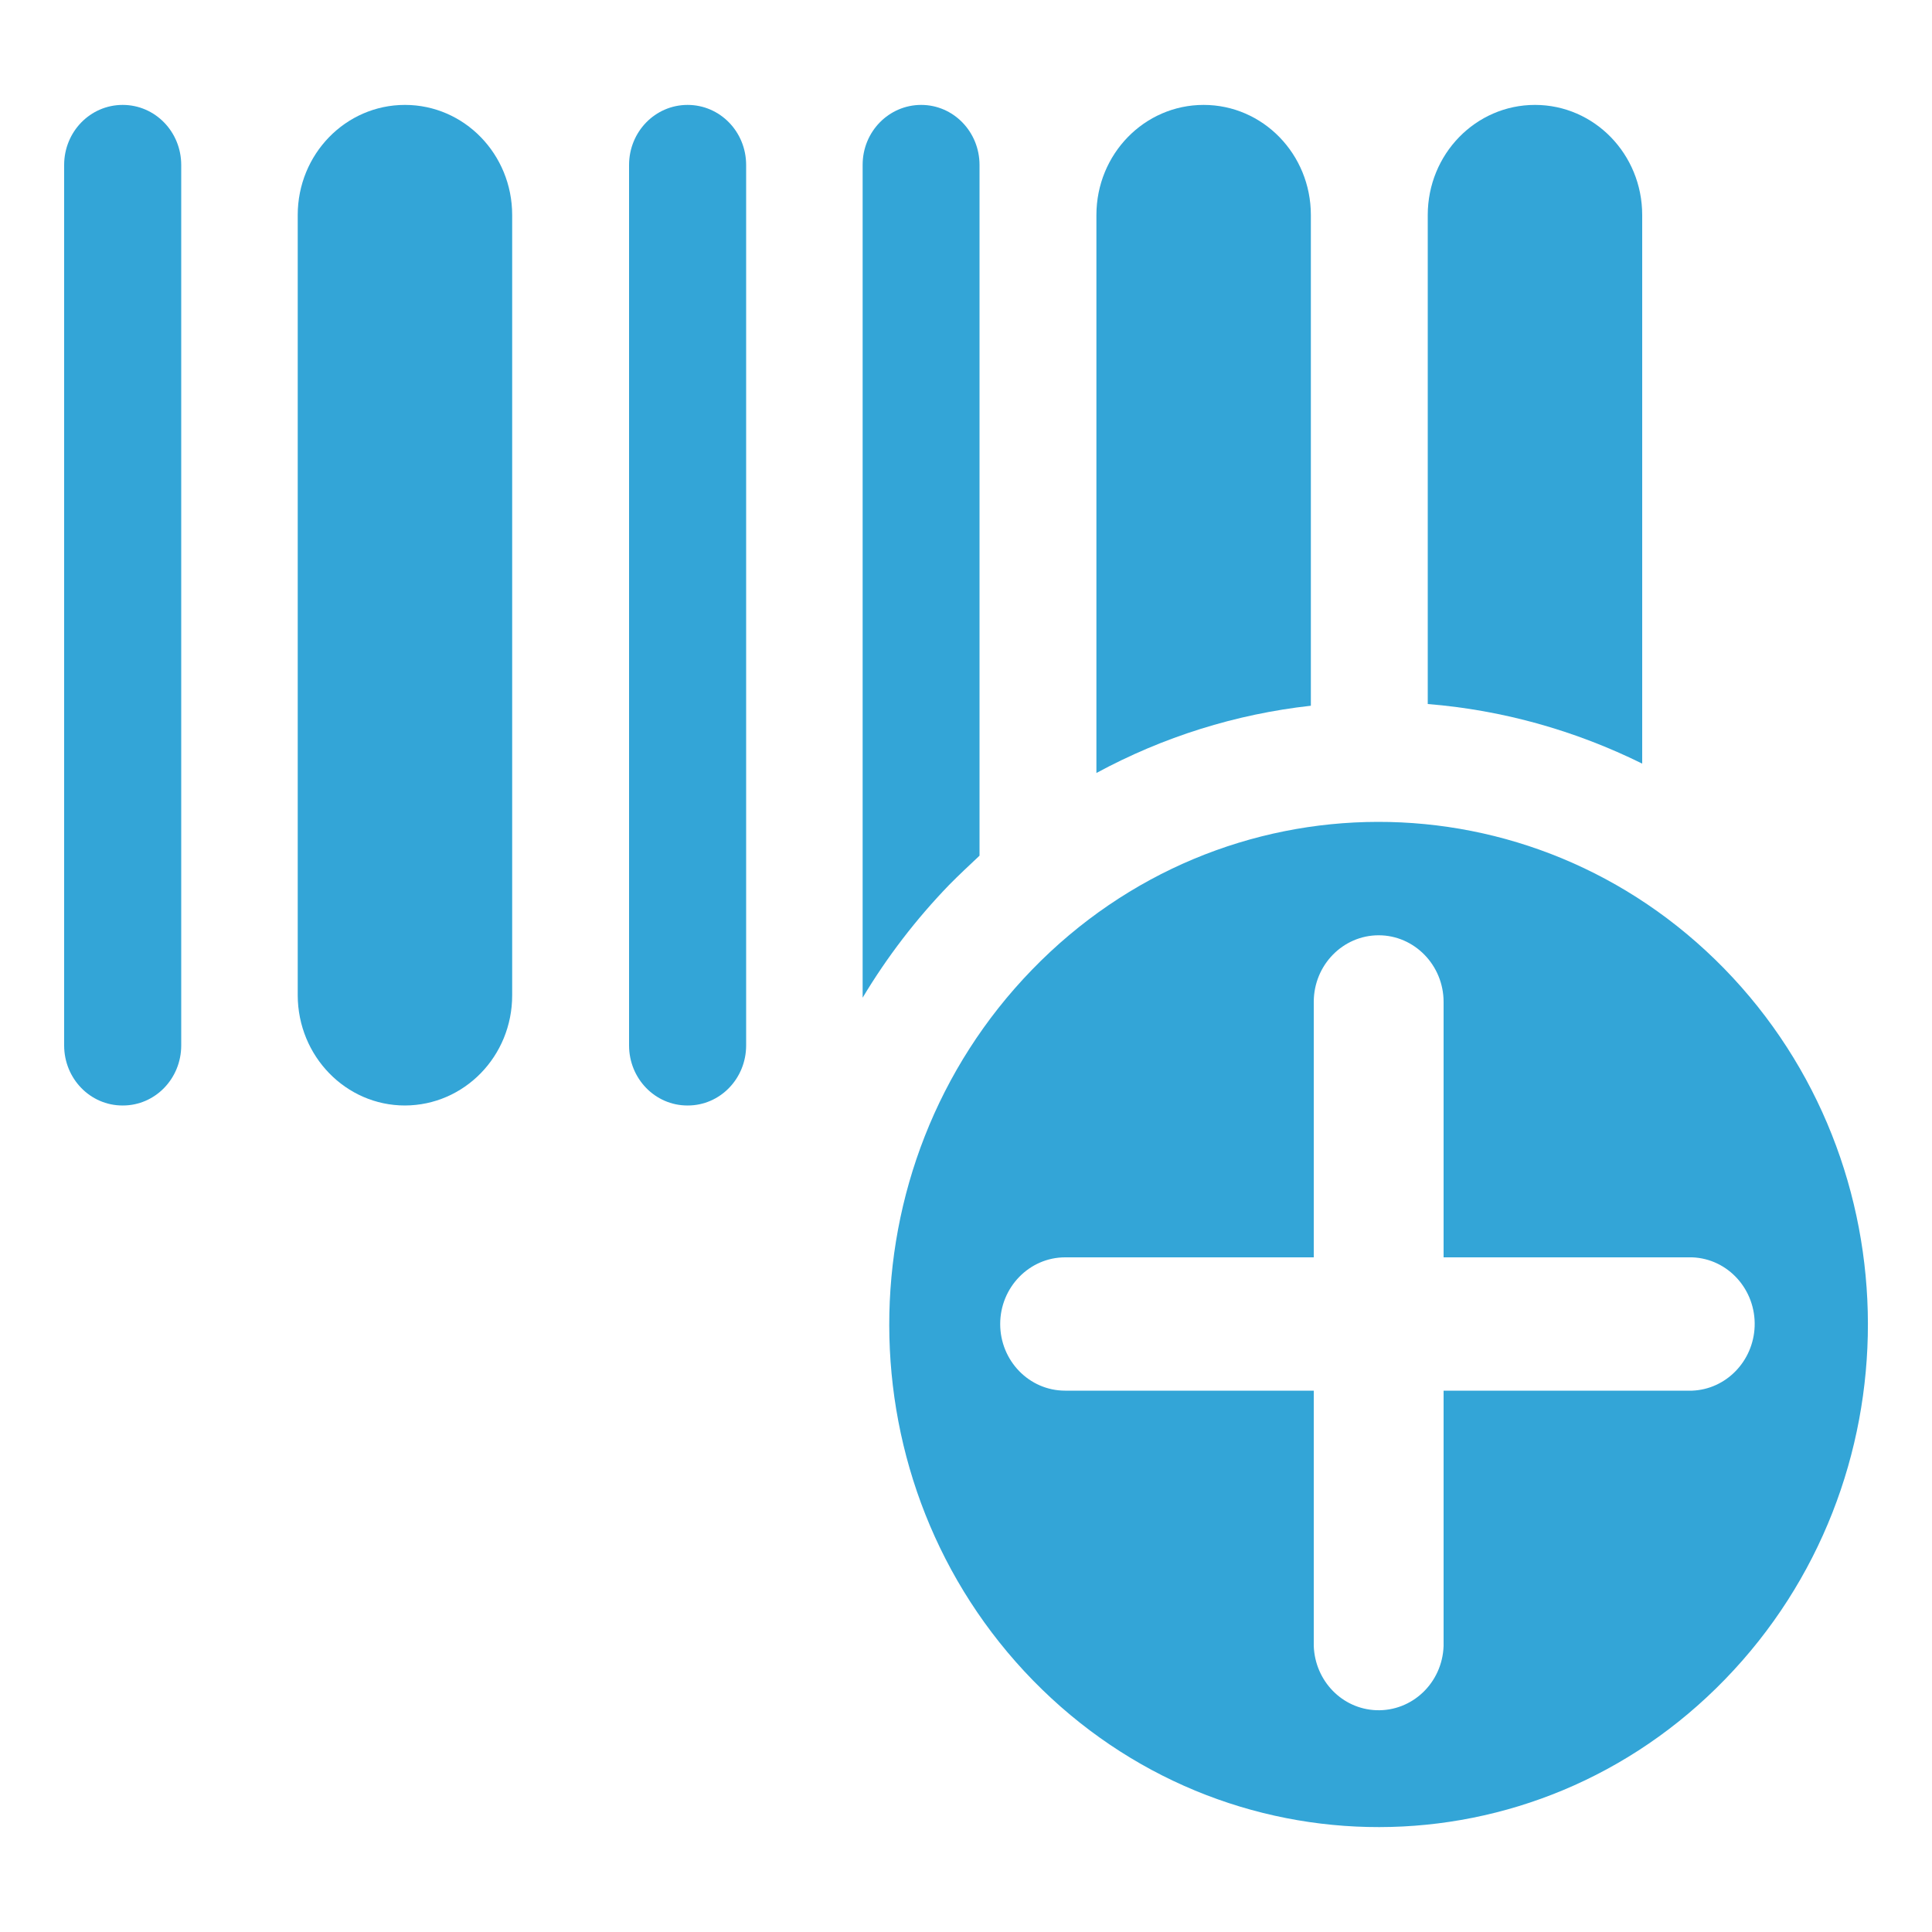 <?xml version="1.0" encoding="UTF-8"?>
<svg xmlns="http://www.w3.org/2000/svg" viewBox="0 0 100 100">
  <defs>
    <style>
      .svg-new-article-RFID-cls-1 {
        fill: #33a5d7;
      }
    </style>
  </defs>
  <g data-name="Groupe 850">
    <path data-name="Tracé 316" class="svg-new-article-RFID-cls-1 svg-fill" d="m6.34,57.22c-1.67,0-3.02-1.39-3.02-3.11V8.54c0-1.72,1.35-3.11,3.03-3.11s3.03,1.39,3.03,3.11v45.57c0,1.72-1.35,3.11-3.02,3.11"/>
    <path data-name="Tracé 317" class="svg-new-article-RFID-cls-1 svg-fill" d="m35.58,57.22c-1.67,0-3.02-1.39-3.02-3.11h0V8.54c0-1.72,1.35-3.11,3.03-3.11s3.03,1.39,3.03,3.11v45.57c0,1.72-1.35,3.11-3.02,3.11h0"/>
    <path data-name="Tracé 318" class="svg-new-article-RFID-cls-1 svg-fill" d="m20.96,57.22c-3.06,0-5.54-2.55-5.55-5.7V11.13c0-3.15,2.48-5.7,5.55-5.7s5.55,2.55,5.55,5.7v40.39c0,3.15-2.48,5.69-5.55,5.7"/>
    <path data-name="Tracé 319" class="svg-new-article-RFID-cls-1 svg-fill" d="m49.13,45.8c.49-.5,1.04-1.01,1.57-1.51V8.54c0-1.72-1.35-3.11-3.02-3.11-1.67,0-3.03,1.38-3.03,3.1h0v43.11c1.27-2.12,2.77-4.07,4.47-5.83"/>
    <path data-name="Tracé 320" class="svg-new-article-RFID-cls-1 svg-fill" d="m67.85,36.53V11.13c0-3.15-2.48-5.7-5.55-5.7s-5.55,2.55-5.55,5.7v28.88c3.45-1.87,7.22-3.05,11.09-3.48"/>
    <path data-name="Tracé 321" class="svg-new-article-RFID-cls-1 svg-fill" d="m85,39.52V11.13c0-3.15-2.48-5.7-5.55-5.7s-5.55,2.55-5.55,5.7v25.31c3.85.31,7.61,1.36,11.09,3.08"/>
    <path data-name="Tracé 322" class="svg-new-article-RFID-cls-1 svg-fill" d="m89.24,50.13c-9.91-10.14-25.95-10.12-35.82.06-9.88,10.18-9.85,26.65.05,36.79,9.91,10.14,25.95,10.12,35.82-.06h0c9.88-10.18,9.85-26.65-.05-36.79m-1.65,21.85h-12.87v13.22c-.07,1.91-1.63,3.39-3.49,3.32-1.76-.07-3.16-1.51-3.23-3.32v-13.22h-12.87c-1.86,0-3.36-1.55-3.36-3.45s1.51-3.45,3.36-3.45h12.87v-13.22c0-1.91,1.51-3.45,3.36-3.45s3.36,1.55,3.36,3.45v13.22h12.87c1.86.07,3.3,1.68,3.23,3.58-.07,1.8-1.48,3.25-3.23,3.32"/>
  </g>
</svg>
